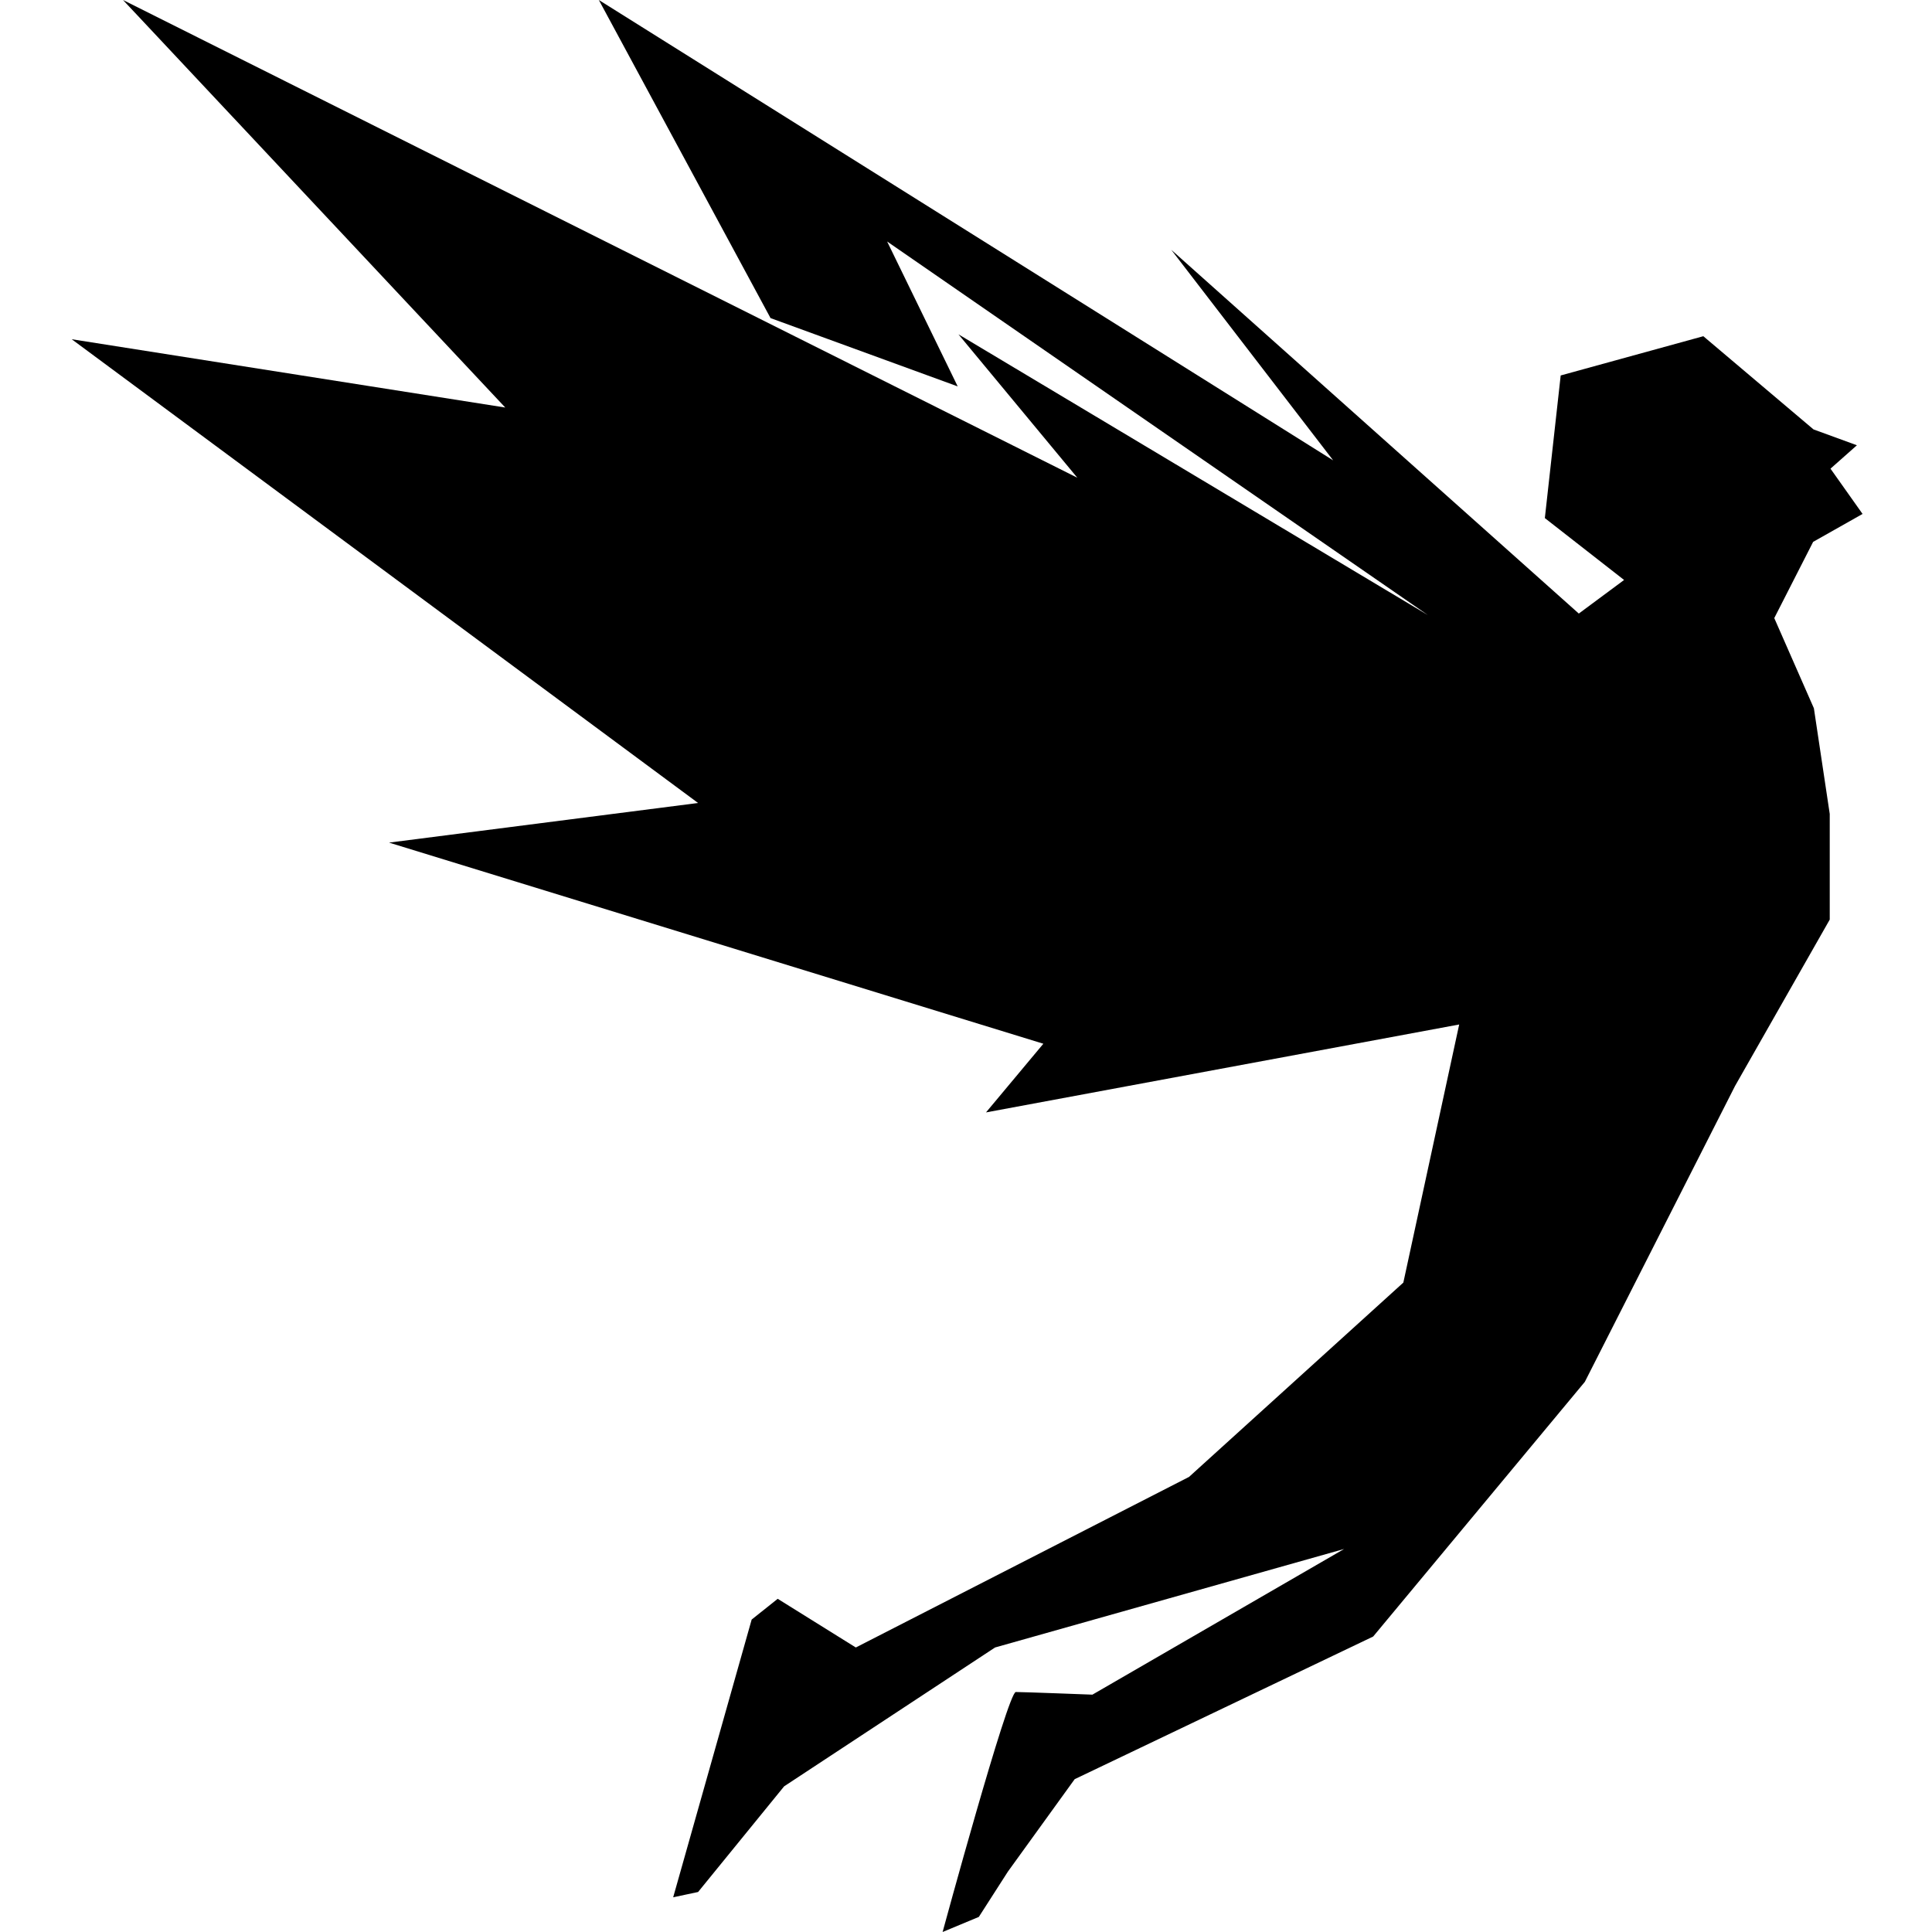 <svg xmlns="http://www.w3.org/2000/svg" viewBox="0 0 512 512"><!--! Font Awesome Free 7.0.0 by @fontawesome - https://fontawesome.com License - https://fontawesome.com/license/free (Icons: CC BY 4.0, Fonts: SIL OFL 1.1, Code: MIT License) Copyright 2025 Fonticons, Inc.--><path fill="currentColor" d="m480.7 187.7 4.2 28v28l-25.1 44.1-39.8 78.4-56.1 67.5-79.1 37.8-17.7 24.5-7.7 12-9.6 4s17.3-63.6 19.4-63.6 20.3.7 20.3.7l66.7-38.6-92.5 26.1-55.9 36.8-22.8 28-6.6 1.4 20.8-73.6 6.9-5.5 20.7 12.9 88.3-45.2 56.8-51.5 14.8-68.4-125.4 23.3 15.2-18.2-173.4-53.3 81.9-10.5L19 89.9 133.9 108 32.6 0l252.9 126.6-31.5-38L378.4 163 235.1 64l18.7 38.4-49.6-18.1L158.7 0l194.6 122-42.9-55.8 108 96.4 12-8.9-21-16.4 4.2-37.8 37.8-10.4 29.2 24.7 11.5 4.2-7 6.2 8.5 12-13.1 7.4-10.3 20.2z"/></svg>